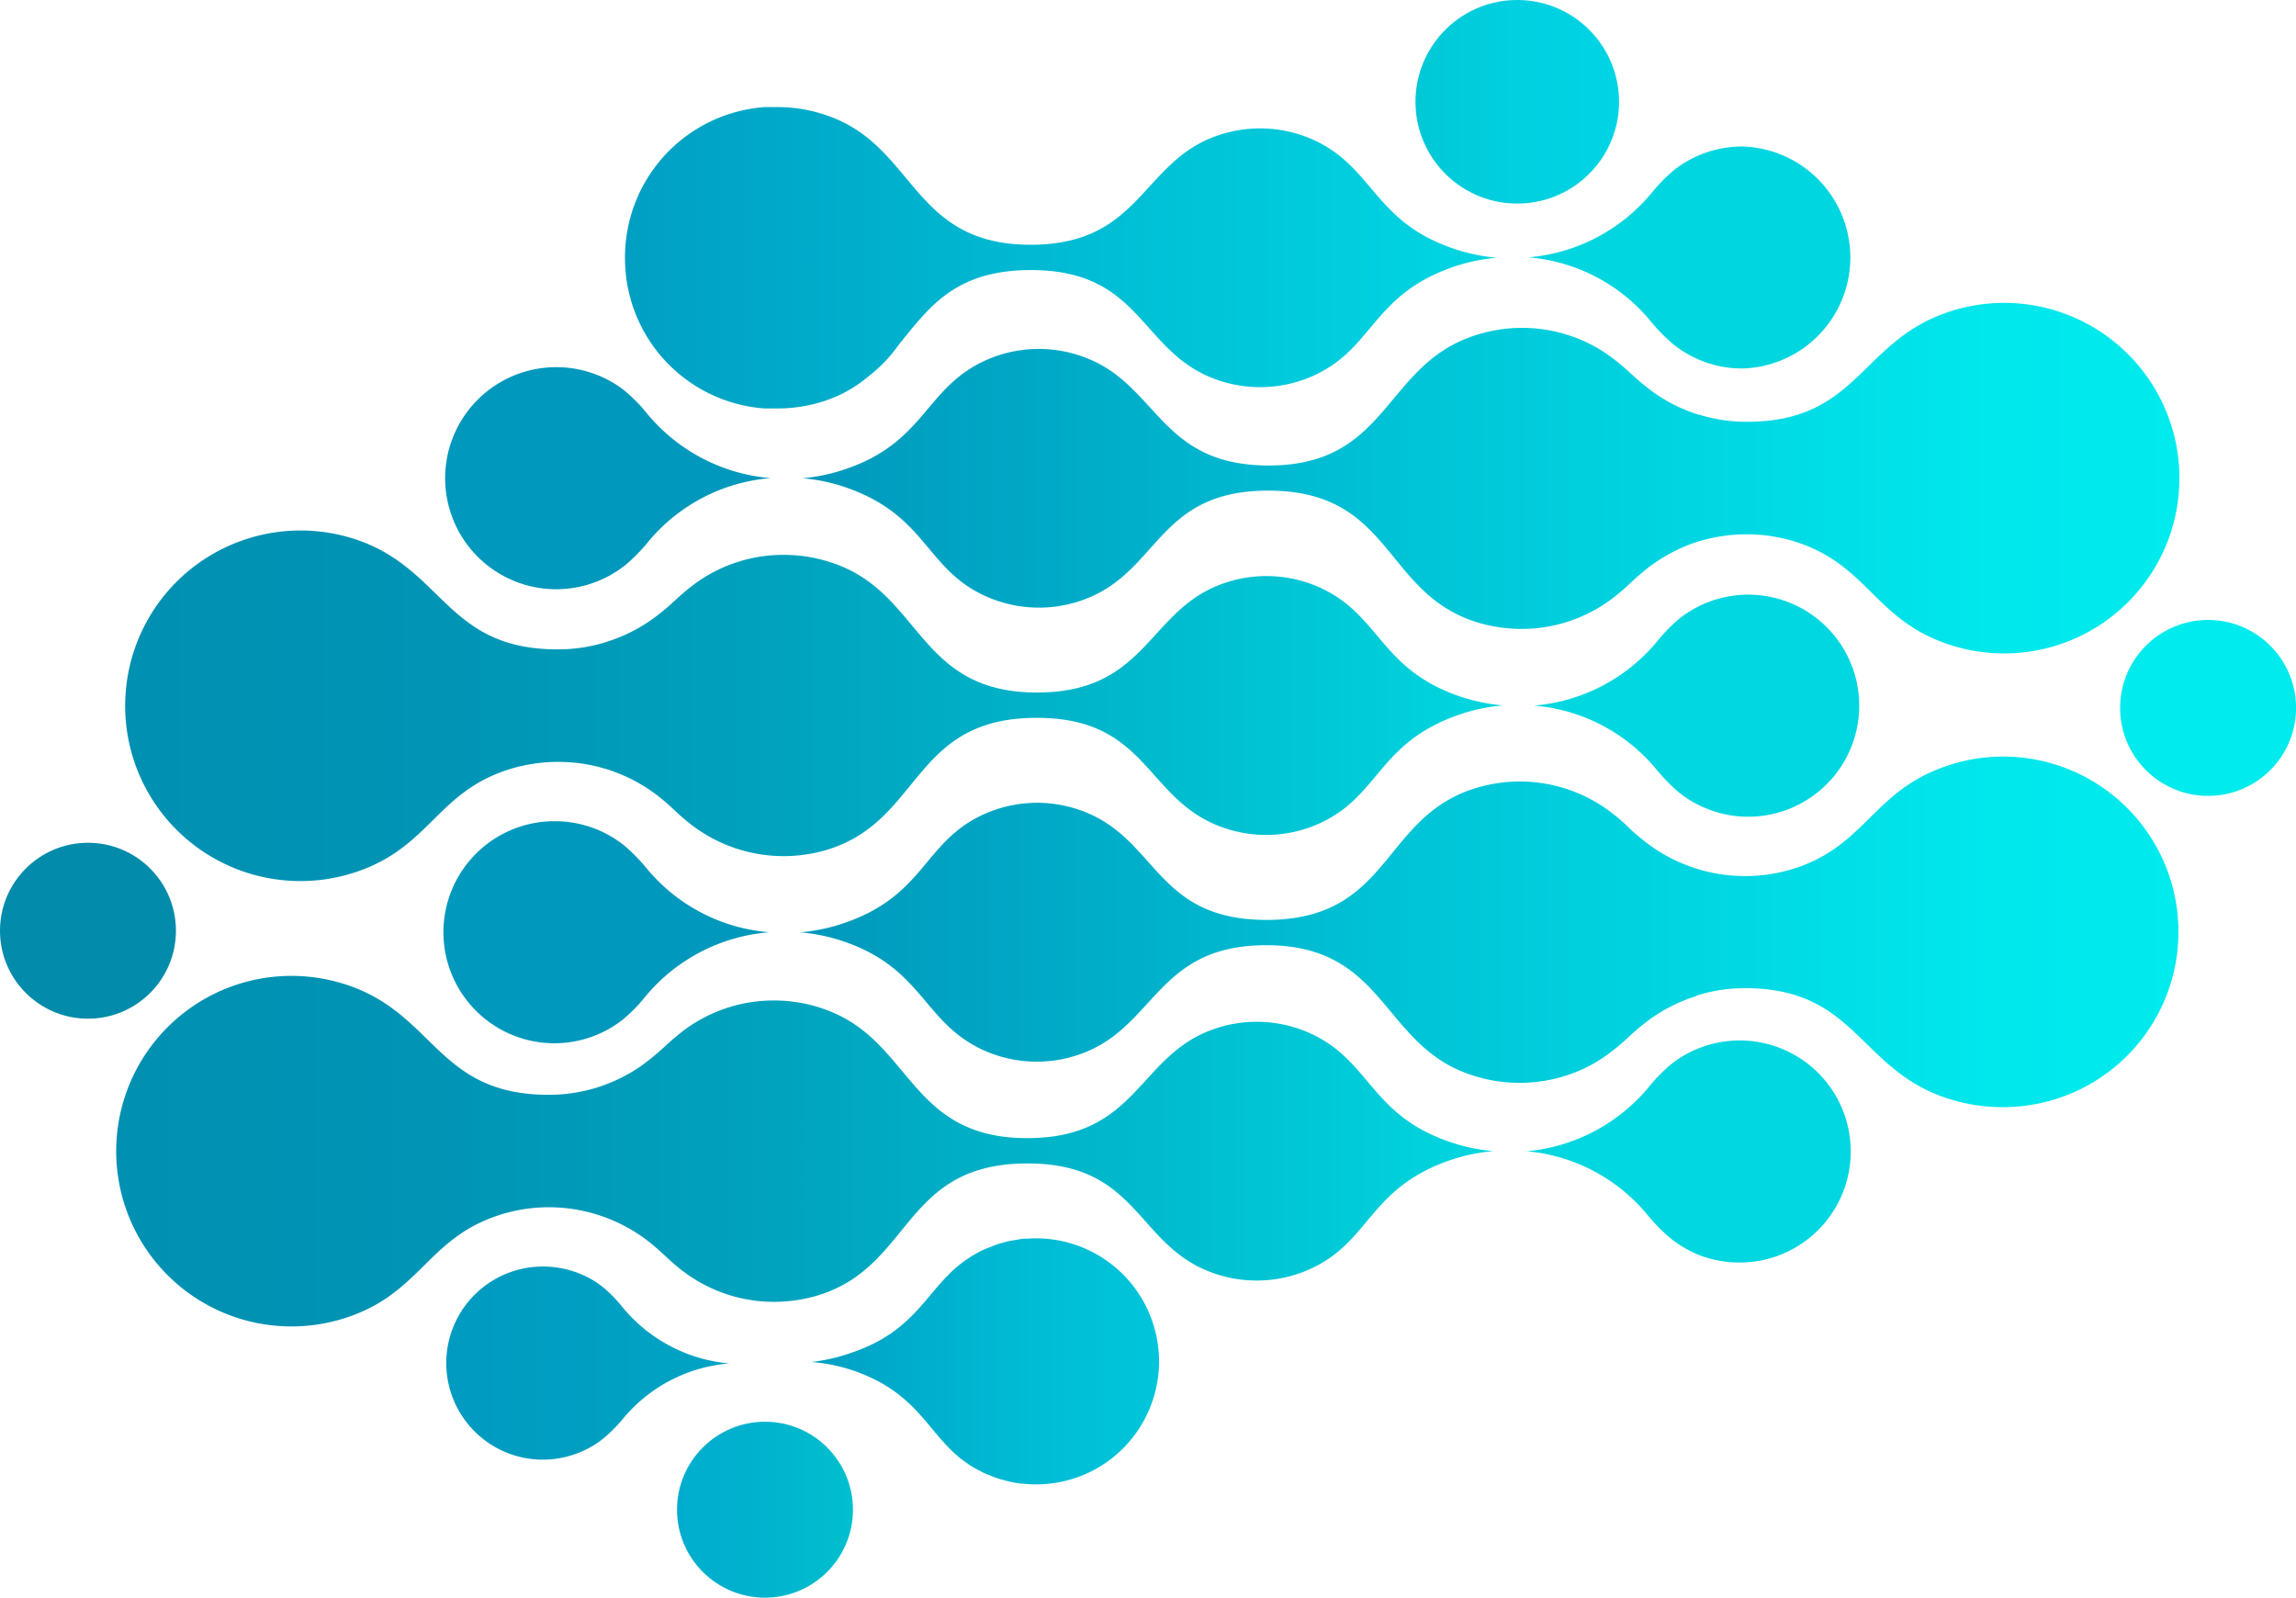 <svg id="Ñëîé_1" data-name="Ñëîé 1" xmlns="http://www.w3.org/2000/svg" xmlns:xlink="http://www.w3.org/1999/xlink" viewBox="0 0 245.87 171.09"><defs><style>.cls-1,.cls-10,.cls-2,.cls-5{fill-rule:evenodd;}.cls-1{fill:url(#Áåçûìÿííûé_ãðàäèåíò_140);}.cls-2{fill:url(#Áåçûìÿííûé_ãðàäèåíò_145);}.cls-3{fill:url(#Áåçûìÿííûé_ãðàäèåíò_99);}.cls-4{fill:url(#Áåçûìÿííûé_ãðàäèåíò_92);}.cls-5{fill:url(#Áåçûìÿííûé_ãðàäèåíò_145-2);}.cls-6{fill:#00ebee;}.cls-7{fill:url(#Áåçûìÿííûé_ãðàäèåíò_129);}.cls-8{fill:url(#Áåçûìÿííûé_ãðàäèåíò_150);}.cls-9{fill:url(#Áåçûìÿííûé_ãðàäèåíò_105);}.cls-10{fill:url(#Áåçûìÿííûé_ãðàäèåíò_140-2);}.cls-11{fill:#028baa;}.cls-12{fill:url(#Áåçûìÿííûé_ãðàäèåíò_112);}</style><linearGradient id="Áåçûìÿííûé_ãðàäèåíò_140" x1="-54.38" y1="237.02" x2="93.07" y2="237.02" gradientTransform="matrix(-1, 0, 0, 1, 284.6, 0)" gradientUnits="userSpaceOnUse"><stop offset="0" stop-color="#00d7e0"/><stop offset="0.01" stop-color="#00d6df"/><stop offset="0.27" stop-color="#00b8cc"/><stop offset="0.53" stop-color="#00a2bd"/><stop offset="0.77" stop-color="#0094b5"/><stop offset="1" stop-color="#0090b2"/></linearGradient><linearGradient id="Áåçûìÿííûé_ãðàäèåíò_145" x1="-126.93" y1="212.65" x2="20.52" y2="212.65" gradientTransform="matrix(-1, 0, 0, 1, 284.6, 0)" gradientUnits="userSpaceOnUse"><stop offset="0" stop-color="#00ebee"/><stop offset="0.14" stop-color="#00e7ec"/><stop offset="0.45" stop-color="#00cedd"/><stop offset="1" stop-color="#0098bc"/></linearGradient><linearGradient id="Áåçûìÿííûé_ãðàäèåíò_99" x1="-139.03" y1="188.98" x2="93.68" y2="188.98" gradientTransform="matrix(-1, 0, 0, 1, 284.6, 0)" gradientUnits="userSpaceOnUse"><stop offset="0" stop-color="#00d7e0"/><stop offset="0.51" stop-color="#00d5df"/><stop offset="0.69" stop-color="#00cedc"/><stop offset="0.82" stop-color="#00c3d5"/><stop offset="0.92" stop-color="#00b2cd"/><stop offset="1" stop-color="#009fc3"/></linearGradient><linearGradient id="Áåçûìÿííûé_ãðàäèåíò_92" x1="-107.73" y1="188.98" x2="39.55" y2="188.98" gradientTransform="matrix(-1, 0, 0, 1, 284.6, 0)" gradientUnits="userSpaceOnUse"><stop offset="0" stop-color="#00ebee"/><stop offset="0.14" stop-color="#00e7ec"/><stop offset="0.47" stop-color="#00cede"/><stop offset="1" stop-color="#009fc3"/></linearGradient><linearGradient id="Áåçûìÿííûé_ãðàäèåíò_145-2" x1="-112.26" y1="-39.19" x2="35.19" y2="-39.19" gradientTransform="translate(299.05 222.08) rotate(180)" xlink:href="#Áåçûìÿííûé_ãðàäèåíò_145"/><linearGradient id="Áåçûìÿííûé_ãðàäèåíò_129" x1="329.7" y1="172.34" x2="351.49" y2="172.34" gradientTransform="translate(506.43 -171.48) rotate(88.91)" gradientUnits="userSpaceOnUse"><stop offset="0" stop-color="#00c8d6"/><stop offset="0.48" stop-color="#00d0e0"/><stop offset="1" stop-color="#00d4e5"/></linearGradient><linearGradient id="Áåçûìÿííûé_ãðàäèåíò_150" x1="543.03" y1="307.4" x2="745.35" y2="307.4" gradientTransform="translate(-357.93)" gradientUnits="userSpaceOnUse"><stop offset="0" stop-color="#0098be"/><stop offset="0.21" stop-color="#009bc0"/><stop offset="0.37" stop-color="#00a5c5"/><stop offset="0.48" stop-color="#00acc8"/><stop offset="0.65" stop-color="#00c0cf"/><stop offset="0.85" stop-color="#00e1db"/><stop offset="1" stop-color="#00ffe6"/></linearGradient><linearGradient id="Áåçûìÿííûé_ãðàäèåíò_105" x1="-39.24" y1="307.22" x2="19.65" y2="307.22" gradientTransform="matrix(-1, 0, 0, 1, 284.6, 0)" gradientUnits="userSpaceOnUse"><stop offset="0" stop-color="#00ccdf"/><stop offset="0.3" stop-color="#00c8dc"/><stop offset="0.6" stop-color="#00bcd5"/><stop offset="0.9" stop-color="#00a7c8"/><stop offset="1" stop-color="#009fc3"/></linearGradient><linearGradient id="Áåçûìÿííûé_ãðàäèåíò_140-2" x1="-53.43" y1="284.71" x2="94.03" y2="284.71" xlink:href="#Áåçûìÿííûé_ãðàäèåíò_140"/><linearGradient id="Áåçûìÿííûé_ãðàäèåíò_112" x1="72.5" y1="161.67" x2="91.34" y2="161.67" gradientUnits="userSpaceOnUse"><stop offset="0" stop-color="#00adce"/><stop offset="0.46" stop-color="#00b2ce"/><stop offset="0.98" stop-color="#00bfce"/><stop offset="1" stop-color="#00c0ce"/></linearGradient></defs><title>logo_brain</title><path class="cls-1" d="M243.05,230.19a17.17,17.17,0,0,1-5.19.79c-11.54,0-12.12-8-20.68-11.43a18.79,18.79,0,0,0-20.15,4.2,18.77,18.77,0,0,0,20.34,30.66c6.62-2.7,7.81-7.82,14.42-10.29a17.51,17.51,0,0,1,6.07-1.09A17.39,17.39,0,0,1,249,247c.55.45,1,.86,1.43,1.27s1.09,1,1.8,1.54a16.22,16.22,0,0,0,14.26,2.69c10.41-3,9.16-14.19,22.66-14.19,11.36,0,11.62,7.89,18.64,11.21a13.85,13.85,0,0,0,11.63.1c6.41-2.91,6.25-8.5,14.66-11.54a19.43,19.43,0,0,1,5-1.1,19.68,19.68,0,0,1-4.43-.9c-8.76-2.9-8.65-8.75-15.18-11.72a13.9,13.9,0,0,0-11.3-.06c-7.17,3.16-7.63,11.3-19,11.3-12.31,0-12.32-9.84-20.79-13.46a16.23,16.23,0,0,0-6.33-1.28,16,16,0,0,0-9.53,3.11,25.27,25.27,0,0,0-2.11,1.77,24,24,0,0,1-2.57,2.11,17.12,17.12,0,0,1-4.72,2.31ZM342.39,237a19,19,0,0,1,13.19,6.92,19.69,19.69,0,0,0,2.3,2.35,11.93,11.93,0,0,0,3.51,1.95,11.71,11.71,0,0,0,3.95.68,11.89,11.89,0,1,0-3.85-23.14,12.1,12.1,0,0,0-3.43,1.85,17.27,17.27,0,0,0-2.37,2.39,19.14,19.14,0,0,1-13.3,7Z" transform="translate(-178.13 -161.44)"/><path class="cls-2" d="M360,205.82a17.44,17.44,0,0,0,5.19.79c11.54,0,12.12-8.06,20.68-11.43a18.77,18.77,0,1,1-.2,34.85c-6.62-2.69-7.81-7.81-14.42-10.28a17.22,17.22,0,0,0-6.06-1.09,17.49,17.49,0,0,0-5.89,1,17.8,17.8,0,0,0-5.21,3c-.54.46-1,.87-1.43,1.27a22.74,22.74,0,0,1-1.79,1.54,16.24,16.24,0,0,1-4.63,2.47,16.06,16.06,0,0,1-5.17.85,16.34,16.34,0,0,1-4.46-.62c-10.42-3-9.17-14.19-22.67-14.19-11.35,0-11.62,7.89-18.64,11.21a13.9,13.9,0,0,1-11.63.09c-6.41-2.9-6.25-8.49-14.66-11.54a19.44,19.44,0,0,0-4.95-1.09,19.07,19.07,0,0,0,4.42-.91c8.77-2.89,8.65-8.75,15.19-11.71A13.88,13.88,0,0,1,295,200c7.18,3.15,7.64,11.29,19,11.29,12.32,0,12.33-9.83,20.8-13.45a16.14,16.14,0,0,1,11.34-.49,15.68,15.68,0,0,1,4.51,2.32,25.45,25.45,0,0,1,2.12,1.77,26.21,26.21,0,0,0,2.56,2.11,17.32,17.32,0,0,0,4.73,2.31Zm-99.35,6.82a19,19,0,0,0-13.18,6.91,18.36,18.36,0,0,1-2.31,2.35,11.89,11.89,0,1,1-7.46-21.14,11.65,11.65,0,0,1,3.85.64,11.49,11.49,0,0,1,3.43,1.85,16.73,16.73,0,0,1,2.37,2.39,19.22,19.22,0,0,0,13.3,7Z" transform="translate(-178.13 -161.44)"/><path class="cls-3" d="M355.08,182a17.27,17.27,0,0,1,2.37-2.39,11.78,11.78,0,0,1,7.28-2.48,11.89,11.89,0,0,1,0,23.77,11.76,11.76,0,0,1-7.46-2.63,19,19,0,0,1-2.31-2.35A18.9,18.9,0,0,0,341.78,189,19.21,19.21,0,0,0,355.08,182Z" transform="translate(-178.13 -161.44)"/><path class="cls-4" d="M245.06,189A16.12,16.12,0,0,1,260,172.91l.56,0c.21,0,.42,0,.64,0h.18a16.05,16.05,0,0,1,6.33,1.29c8.47,3.61,8.47,13.45,20.79,13.45,11.34,0,11.81-8.14,19-11.3a13.93,13.93,0,0,1,11.29.07c6.54,3,6.43,8.82,15.19,11.71a19.6,19.6,0,0,0,4.42.91,19.44,19.44,0,0,0-4.95,1.09c-8.41,3.05-8.25,8.63-14.66,11.54a13.9,13.9,0,0,1-11.63-.09c-7-3.32-7.28-11.22-18.64-11.22-8.11,0-10.89,4-14.08,7.91a16,16,0,0,1-3.39,3.54,14.06,14.06,0,0,1-5.19,2.74,16.07,16.07,0,0,1-4.46.63h-.18c-.25,0-.5,0-.75,0l-.48,0A16.11,16.11,0,0,1,245.06,189Z" transform="translate(-178.13 -161.44)"/><path class="cls-5" d="M359.79,268.1a17.61,17.61,0,0,0-4.73,2.31,24.84,24.84,0,0,0-2.56,2.11,23.92,23.92,0,0,1-2.12,1.77,15.68,15.68,0,0,1-4.51,2.32,16.29,16.29,0,0,1-11.34-.49c-8.47-3.62-8.48-13.46-20.8-13.46-11.34,0-11.8,8.14-19,11.3a13.88,13.88,0,0,1-11.29-.06c-6.54-3-6.42-8.83-15.19-11.72a19.59,19.59,0,0,0-4.42-.9,19.62,19.62,0,0,0,5-1.1c8.4-3,8.24-8.63,14.65-11.54a13.88,13.88,0,0,1,11.64.1c7,3.32,7.28,11.21,18.63,11.21,13.5,0,12.25-11.2,22.67-14.19a16.11,16.11,0,0,1,14.26,2.69c.71.55,1.24,1,1.79,1.54s.89.82,1.44,1.27a17.4,17.4,0,0,0,17.16,2.91c6.6-2.47,7.8-7.59,14.41-10.29A18.77,18.77,0,1,1,392.54,280a18.92,18.92,0,0,1-6.88-1.3c-8.56-3.38-9.14-11.44-20.68-11.44a17.13,17.13,0,0,0-5.19.8Zm-99.35-6.82a19.18,19.18,0,0,0-13.3,7,16.73,16.73,0,0,1-2.37,2.39,11.87,11.87,0,0,1-15.68-1,11.89,11.89,0,0,1,8.41-20.29A11.92,11.92,0,0,1,245,252a19.76,19.76,0,0,1,2.31,2.35,19,19,0,0,0,13.18,6.92Z" transform="translate(-178.13 -161.44)"/><circle class="cls-6" cx="414.58" cy="237.26" r="9.42" transform="translate(-179.32 -159.35) rotate(-0.29)"/><circle class="cls-7" cx="340.6" cy="172.34" r="10.9" transform="translate(-16.31 348.16) rotate(-88.91)"/><path class="cls-8" d="M244.7,301.31a14.46,14.46,0,0,0-2.06-2.08,10.22,10.22,0,0,0-3-1.61,10.49,10.49,0,0,0-3.34-.55,10.34,10.34,0,1,0,3.43,20.08,10.13,10.13,0,0,0,3.05-1.7,16.88,16.88,0,0,0,2-2,16.44,16.44,0,0,1,11.46-6A16.71,16.71,0,0,1,244.7,301.31Z" transform="translate(-178.13 -161.44)"/><path class="cls-9" d="M269.16,306.35c6.08-2,7.68-5.51,10.5-8.36l.15-.15a13,13,0,0,1,3.8-2.64l.29-.11.18-.07c.34-.14.68-.27,1-.38l.28-.08c.33-.09.65-.18,1-.25l.43-.07c.3-.05.59-.11.89-.14s.65,0,1-.05l.37,0h0a13.18,13.18,0,0,1,5.62,25.11h0a12,12,0,0,1-1.29.52l0,0a13.16,13.16,0,0,1-4.28.72,13.94,13.94,0,0,1-1.45-.08l-.14,0a11.17,11.17,0,0,1-1.18-.2,4.23,4.23,0,0,1-.51-.13c-.26-.06-.52-.13-.77-.21s-.44-.15-.65-.24l-.56-.21-.21-.09c-.23-.1-.44-.22-.66-.34l-.2-.1c-.36-.19-.7-.4-1-.61l0,0c-.3-.2-.57-.41-.84-.62a14.1,14.1,0,0,1-1.49-1.4l-.39-.43-.09-.1c-2.26-2.56-4-5.47-9.22-7.35a18.58,18.58,0,0,0-4.72-1A18.84,18.84,0,0,0,269.16,306.35Z" transform="translate(-178.13 -161.44)"/><path class="cls-10" d="M242.1,277.89a17.55,17.55,0,0,1-5.2.79c-11.54,0-12.12-8.06-20.68-11.43a18.77,18.77,0,1,0,.2,34.85c6.62-2.69,7.81-7.82,14.42-10.28a17.23,17.23,0,0,1,6.06-1.1,17.44,17.44,0,0,1,11.1,4c.54.46,1,.87,1.43,1.27a22.74,22.74,0,0,0,1.79,1.54,16.24,16.24,0,0,0,4.63,2.47,16.06,16.06,0,0,0,5.17.85,16.34,16.34,0,0,0,4.46-.62c10.42-3,9.17-14.2,22.67-14.2,11.36,0,11.62,7.9,18.64,11.22a13.9,13.9,0,0,0,11.63.09c6.41-2.9,6.25-8.49,14.66-11.54a19.44,19.44,0,0,1,4.95-1.09,19.07,19.07,0,0,1-4.42-.91c-8.77-2.89-8.65-8.75-15.19-11.71a13.88,13.88,0,0,0-11.29-.06c-7.17,3.15-7.64,11.29-19,11.29-12.32,0-12.33-9.83-20.8-13.45a16,16,0,0,0-6.33-1.29,16,16,0,0,0-9.52,3.11,27.62,27.62,0,0,0-2.12,1.78,27.73,27.73,0,0,1-2.56,2.11,17.41,17.41,0,0,1-4.72,2.31Zm99.34,6.82a18.92,18.92,0,0,1,13.18,6.91,19,19,0,0,0,2.31,2.35,11.81,11.81,0,0,0,3.5,2,12.06,12.06,0,0,0,4,.67,11.89,11.89,0,1,0-3.85-23.14,12,12,0,0,0-3.43,1.85,17.27,17.27,0,0,0-2.37,2.39,19.23,19.23,0,0,1-13.3,7Z" transform="translate(-178.13 -161.44)"/><circle class="cls-11" cx="9.42" cy="99.67" r="9.42"/><circle class="cls-12" cx="81.92" cy="161.67" r="9.42"/></svg>